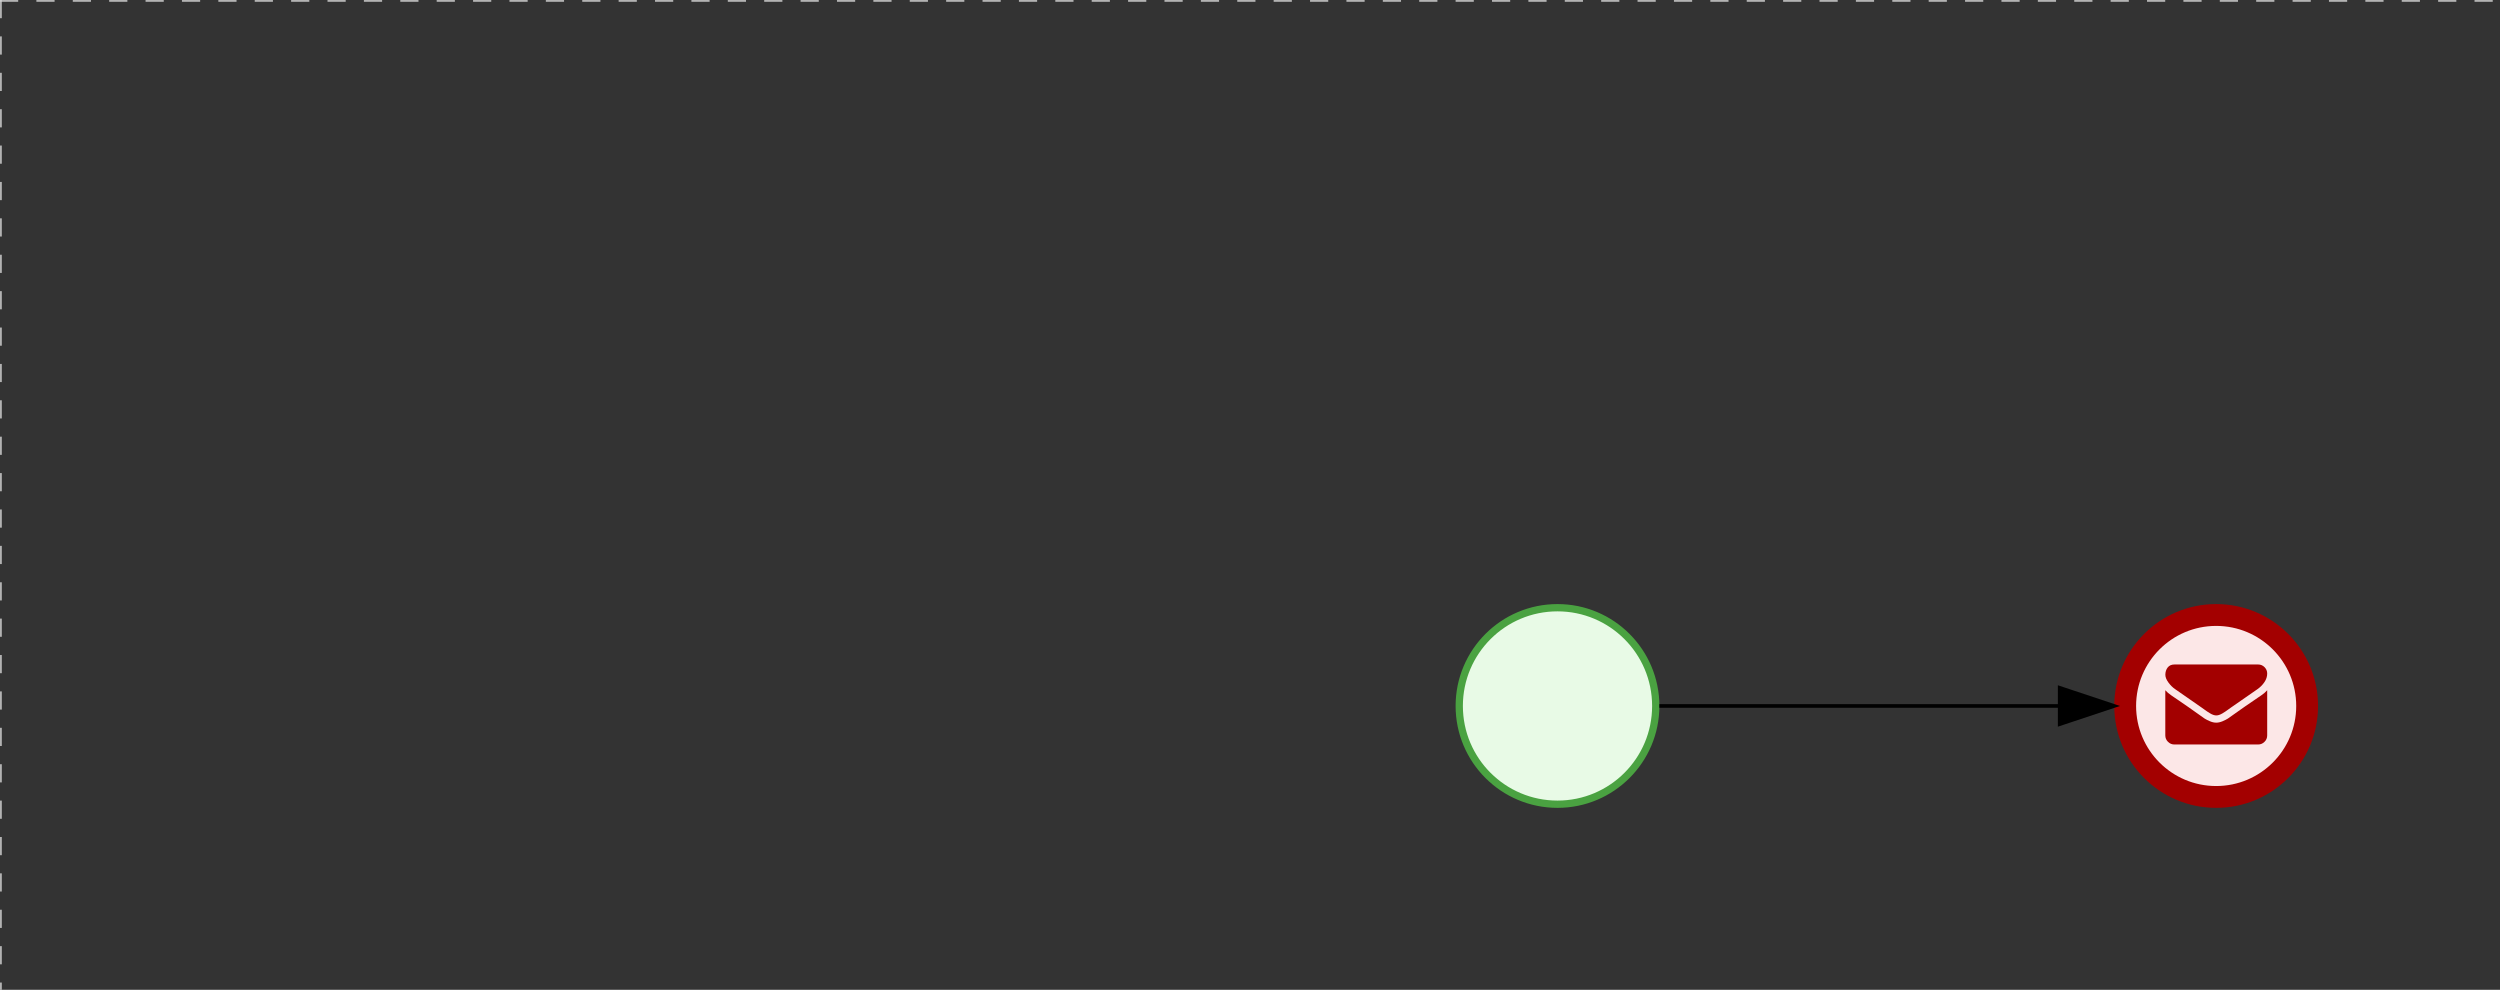<svg version="1.1" xmlns="http://www.w3.org/2000/svg" xmlns:xlink="http://www.w3.org/1999/xlink" width="687" height="272" viewBox="0 0 687 272"><rect x="0" y="0" width="687" height="272" fill="#333333" stroke="none"/><defs/><g transform="matrix(1,0,0,1,0,0)"><g><g><g><path fill="none" stroke="#d3d3d3" paint-order="fill stroke markers" d=" M 0 0 L 1200 0" stroke-miterlimit="10" stroke-opacity="0.8" stroke-dasharray="5"/></g><g><path fill="none" stroke="#d3d3d3" paint-order="fill stroke markers" d=" M 0 0 L 0 800" stroke-miterlimit="10" stroke-opacity="0.8" stroke-dasharray="5"/></g></g><g id="_6A376464-E617-4112-BA6D-5F104B43ED1E" bpmn2nodeid="_6A376464-E617-4112-BA6D-5F104B43ED1E" transform="matrix(1,0,0,1,400,166)"><g><path fill="none" stroke="none"/></g><g transform="matrix(0.125,0,0,0.125,0,0)"><g transform="matrix(1,0,0,1,0,0)"><path fill="#e8fae6" stroke="none" id="_6A376464-E617-4112-BA6D-5F104B43ED1E?shapeType=BACKGROUND" paint-order="stroke fill markers" d=" M 0 0 M 444 224 C 444 263.9 434.2 300.8 414.4 334.5 C 394.7 368.2 368 394.9 334.4 414.5 C 300.8 434.1 263.9 444 224 444 C 184.1 444 147.2 434.2 113.5 414.4 C 79.8 394.7 53.1 368 33.5 334.4 C 13.9 300.8 4 263.9 4 224 C 4 184.1 13.8 147.2 33.6 113.5 C 53.4 79.8 80.1 53.1 113.6 33.5 C 147.1 13.9 184.1 4 224 4 C 263.9 4 300.8 13.8 334.5 33.6 C 368.2 53.4 394.9 80.1 414.5 113.6 C 434.1 147.1 444 184.1 444 224 Z"/></g><g><g transform="matrix(1,0,0,1,0,0)"><g transform="matrix(1,0,0,1,0,0)"><path fill="rgb(74,162,65)" stroke="none" id="_6A376464-E617-4112-BA6D-5F104B43ED1E?shapeType=BORDER&amp;renderType=FILL" paint-order="stroke fill markers" d=" M 0 0 M 224 0 C 100.3 0 0 100.3 0 224 C 0 347.7 100.3 448 224 448 C 347.7 448 448 347.7 448 224 C 448 100.3 347.7 0 224 0 Z M 0 0 M 224 432 C 109.1 432 16 338.9 16 224 C 16 109.1 109.1 16 224 16 C 338.9 16 432 109.1 432 224 C 432 338.9 338.9 432 224 432 Z"/></g></g></g></g><g transform="matrix(1,0,0,1,28,61)"/></g><g transform="matrix(1,0,0,1,400,166)"/><g id="_F6D31CB6-840C-4A6C-8627-172FEC14966F" bpmn2nodeid="_F6D31CB6-840C-4A6C-8627-172FEC14966F" transform="matrix(1,0,0,1,581,166)"><g><path fill="none" stroke="none"/></g><g transform="matrix(0.125,0,0,0.125,0,0)"><g transform="matrix(1,0,0,1,0,0)"><path fill="#fce7e7" stroke="none" id="_F6D31CB6-840C-4A6C-8627-172FEC14966F?shapeType=BACKGROUND" paint-order="stroke fill markers" d=" M 0 0 M 444 224 C 444 263.9 434.2 300.8 414.4 334.5 C 394.7 368.2 368 394.9 334.4 414.5 C 300.8 434.1 263.9 444 224 444 C 184.1 444 147.2 434.2 113.5 414.4 C 79.8 394.7 53.1 368 33.5 334.4 C 13.9 300.8 4 263.9 4 224 C 4 184.1 13.8 147.2 33.6 113.5 C 53.4 79.8 80.1 53.1 113.6 33.5 C 147.1 13.9 184.1 4 224 4 C 263.9 4 300.8 13.8 334.5 33.6 C 368.2 53.4 394.9 80.1 414.5 113.6 C 434.1 147.1 444 184.1 444 224 Z"/></g><g><g transform="matrix(1,0,0,1,0,0)"><g transform="matrix(1,0,0,1,0,0)"><path fill="rgb(163,0,0)" stroke="none" id="_F6D31CB6-840C-4A6C-8627-172FEC14966F?shapeType=BORDER&amp;renderType=FILL" paint-order="stroke fill markers" d=" M 0 0 M 224 0 C 100.3 0 0 100.3 0 224 C 0 347.7 100.3 448 224 448 C 347.7 448 448 347.7 448 224 C 448 100.3 347.7 0 224 0 Z M 0 0 M 224 400 C 126.8 400 48 321.2 48 224 C 48 126.8 126.8 48 224 48 C 321.2 48 400 126.8 400 224 C 400 321.2 321.2 400 224 400 Z"/></g></g></g><g><g transform="matrix(1,0,0,1,0,0)"><g transform="matrix(1,0,0,1,0,0)"><path fill="#a30000" stroke="none" id="_F6D31CB6-840C-4A6C-8627-172FEC14966Fundefined" paint-order="stroke fill markers" d=" M 0 0 M 336.2 189.4 L 336.2 288.7 C 336.2 294.2 334.3 298.9 330.3 302.8 C 326.4 306.7 321.7 308.7 316.2 308.7 L 132.2 308.7 C 126.7 308.7 122 306.7 118.1 302.8 C 114.2 298.9 112.2 294.2 112.2 288.7 L 112.2 189.4 C 115.9 193.5 120.1 197.1 124.8 200.3 C 155 220.8 175.7 235.2 186.9 243.4 C 191.7 246.9 195.5 249.6 198.5 251.6 C 201.4 253.5 205.4 255.5 210.3 257.6 C 215.2 259.7 219.8 260.7 224.1 260.7 L 224.3 260.7 C 228.5 260.7 233.1 259.7 238.1 257.6 C 243 255.5 247 253.5 249.9 251.6 C 252.8 249.7 256.7 246.9 261.5 243.4 C 275.6 233.2 296.4 218.8 323.7 200.3 C 328.5 197.1 332.6 193.4 336.2 189.4 Z M 0 0 M 336.2 152.7 C 336.2 159.3 334.2 165.6 330.1 171.6 C 326.1 177.6 321 182.7 314.9 187 C 283.5 208.8 264 222.3 256.4 227.6 C 255.6 228.2 253.8 229.4 251.1 231.4 C 248.4 233.4 246.2 235 244.3 236.2 C 242.4 237.4 240.4 238.8 237.8 240.3 C 235.2 241.8 232.9 242.9 230.6 243.7 C 228.3 244.5 226.2 244.8 224.4 244.8 L 224.2 244.8 C 222.3 244.8 220.2 244.4 218 243.7 C 215.8 243 213.3 241.8 210.8 240.3 C 208.2 238.8 206.1 237.4 204.3 236.2 C 202.5 235 200.2 233.4 197.5 231.4 C 194.8 229.4 193 228.2 192.2 227.6 C 184.6 222.3 173.7 214.7 159.4 204.8 C 145.1 194.9 136.6 189 133.8 187 C 128.6 183.5 123.7 178.7 119.2 172.6 C 114.7 166.5 112.3 160.8 112.3 155.5 C 112.3 149 114.1 143.6 117.5 139.3 C 120.9 135 125.9 132.8 132.3 132.8 L 316.3 132.8 C 321.7 132.8 326.4 134.7 330.4 138.7 C 334.2 142.6 336.2 147.2 336.2 152.7 Z"/></g></g></g></g><g transform="matrix(1,0,0,1,28,61)"/></g><g id="_AFF33BC9-97D8-47C3-9134-02E69C68EF8D" bpmn2nodeid="_AFF33BC9-97D8-47C3-9134-02E69C68EF8D"><g><path fill="none" stroke="rgb(0,0,0)" paint-order="fill stroke markers" d=" M 456 194 L 566 194" stroke-miterlimit="10" stroke-dasharray=""/></g><g transform="matrix(1,0,0,1,456,194)"/><g transform="matrix(6.123233995736766e-17,1,-1,6.123233995736766e-17,581,189)"><path fill="rgb(0,0,0)" stroke="rgb(0,0,0)" paint-order="fill stroke markers" d=" M 10 15 L 0 15 L 5 0 Z" stroke-miterlimit="10" stroke-dasharray=""/></g><g transform="matrix(1,0,0,1,456,184)"/></g><g transform="matrix(1,0,0,1,581,166)"/></g></g></svg>